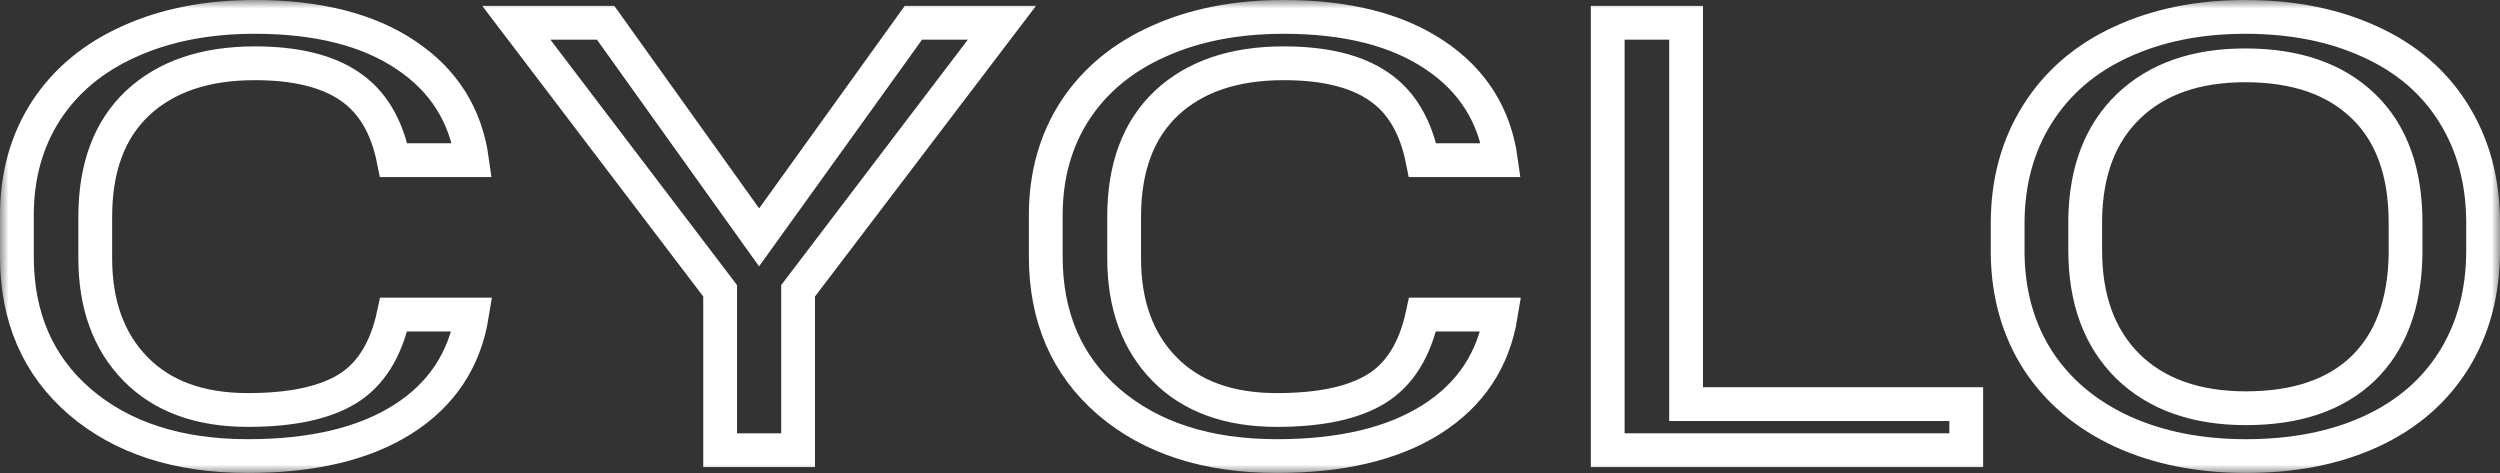 <svg width="148" height="28" viewBox="0 0 148 28" fill="none" xmlns="http://www.w3.org/2000/svg">
<rect x="0" y="0" width="148" height="28" fill="#333333" stroke="none"/>
<mask id="path-1-outside-1" maskUnits="userSpaceOnUse" x="0" y="0" width="148" height="28" fill="black">
<rect fill="white" width="148" height="28"/>
<path d="M27.945 18.623C27.513 21.299 26.143 23.368 23.835 24.828C21.544 26.276 18.491 27 14.677 27C10.543 27 7.226 25.928 4.726 23.785C2.242 21.641 1 18.774 1 15.182V12.749C1 10.397 1.577 8.328 2.731 6.544C3.9 4.76 5.551 3.393 7.682 2.443C9.814 1.481 12.281 1 15.086 1C18.803 1 21.784 1.753 24.027 3.259C26.271 4.754 27.577 6.828 27.945 9.481H23.306C22.906 7.465 22.032 6.005 20.686 5.102C19.356 4.198 17.489 3.746 15.086 3.746C12.137 3.746 9.822 4.534 8.139 6.11C6.472 7.685 5.639 9.927 5.639 12.836V15.286C5.639 18.032 6.432 20.216 8.019 21.838C9.605 23.46 11.825 24.271 14.677 24.271C17.241 24.271 19.204 23.854 20.566 23.02C21.944 22.174 22.858 20.709 23.306 18.623H27.945Z"/>
<path d="M44.939 14.052L54.073 1.348H59.313L47.247 17.215V26.652H42.632V17.215L30.565 1.348H35.853L44.939 14.052Z"/>
<path d="M88.855 18.623C88.422 21.299 87.052 23.368 84.745 24.828C82.453 26.276 79.4 27 75.586 27C71.452 27 68.135 25.928 65.635 23.785C63.151 21.641 61.909 18.774 61.909 15.182V12.749C61.909 10.397 62.486 8.328 63.64 6.544C64.81 4.76 66.46 3.393 68.592 2.443C70.723 1.481 73.191 1 75.995 1C79.713 1 82.693 1.753 84.937 3.259C87.18 4.754 88.486 6.828 88.855 9.481H84.216C83.815 7.465 82.942 6.005 81.596 5.102C80.266 4.198 78.399 3.746 75.995 3.746C73.046 3.746 70.731 4.534 69.048 6.11C67.382 7.685 66.549 9.927 66.549 12.836V15.286C66.549 18.032 67.342 20.216 68.928 21.838C70.515 23.46 72.734 24.271 75.586 24.271C78.15 24.271 80.113 23.854 81.475 23.02C82.854 22.174 83.767 20.709 84.216 18.623H88.855Z"/>
<path d="M99.816 23.924H116.401V26.652H95.177V1.348H99.816V23.924Z"/>
<path d="M147 14.817C147 17.296 146.423 19.463 145.269 21.317C144.116 23.159 142.481 24.567 140.366 25.54C138.251 26.513 135.783 27 132.962 27C130.206 27 127.762 26.513 125.631 25.54C123.5 24.555 121.841 23.159 120.656 21.352C119.486 19.532 118.885 17.43 118.853 15.043V13.218C118.853 10.785 119.438 8.635 120.608 6.77C121.777 4.905 123.428 3.479 125.559 2.495C127.706 1.498 130.158 1 132.914 1C135.719 1 138.186 1.492 140.318 2.477C142.465 3.451 144.116 4.87 145.269 6.735C146.423 8.589 147 10.75 147 13.218V14.817ZM142.409 13.183C142.409 10.182 141.576 7.882 139.909 6.283C138.243 4.673 135.911 3.868 132.914 3.868C129.998 3.868 127.698 4.673 126.016 6.283C124.349 7.882 123.492 10.107 123.444 12.957V14.817C123.444 17.725 124.285 20.013 125.968 21.682C127.666 23.339 129.998 24.167 132.962 24.167C135.943 24.167 138.251 23.385 139.885 21.821C141.52 20.245 142.361 17.991 142.409 15.06V13.183Z"/>
</mask>
<path d="M27.945 18.623C27.513 21.299 26.143 23.368 23.835 24.828C21.544 26.276 18.491 27 14.677 27C10.543 27 7.226 25.928 4.726 23.785C2.242 21.641 1 18.774 1 15.182V12.749C1 10.397 1.577 8.328 2.731 6.544C3.9 4.76 5.551 3.393 7.682 2.443C9.814 1.481 12.281 1 15.086 1C18.803 1 21.784 1.753 24.027 3.259C26.271 4.754 27.577 6.828 27.945 9.481H23.306C22.906 7.465 22.032 6.005 20.686 5.102C19.356 4.198 17.489 3.746 15.086 3.746C12.137 3.746 9.822 4.534 8.139 6.11C6.472 7.685 5.639 9.927 5.639 12.836V15.286C5.639 18.032 6.432 20.216 8.019 21.838C9.605 23.46 11.825 24.271 14.677 24.271C17.241 24.271 19.204 23.854 20.566 23.02C21.944 22.174 22.858 20.709 23.306 18.623H27.945Z" stroke="white" stroke-width="2" mask="url(#path-1-outside-1)"/>
<path d="M44.939 14.052L54.073 1.348H59.313L47.247 17.215V26.652H42.632V17.215L30.565 1.348H35.853L44.939 14.052Z" stroke="white" stroke-width="2" mask="url(#path-1-outside-1)"/>
<path d="M88.855 18.623C88.422 21.299 87.052 23.368 84.745 24.828C82.453 26.276 79.4 27 75.586 27C71.452 27 68.135 25.928 65.635 23.785C63.151 21.641 61.909 18.774 61.909 15.182V12.749C61.909 10.397 62.486 8.328 63.64 6.544C64.81 4.76 66.46 3.393 68.592 2.443C70.723 1.481 73.191 1 75.995 1C79.713 1 82.693 1.753 84.937 3.259C87.18 4.754 88.486 6.828 88.855 9.481H84.216C83.815 7.465 82.942 6.005 81.596 5.102C80.266 4.198 78.399 3.746 75.995 3.746C73.046 3.746 70.731 4.534 69.048 6.11C67.382 7.685 66.549 9.927 66.549 12.836V15.286C66.549 18.032 67.342 20.216 68.928 21.838C70.515 23.46 72.734 24.271 75.586 24.271C78.15 24.271 80.113 23.854 81.475 23.02C82.854 22.174 83.767 20.709 84.216 18.623H88.855Z" stroke="white" stroke-width="2" mask="url(#path-1-outside-1)"/>
<path d="M99.816 23.924H116.401V26.652H95.177V1.348H99.816V23.924Z" stroke="white" stroke-width="2" mask="url(#path-1-outside-1)"/>
<path d="M147 14.817C147 17.296 146.423 19.463 145.269 21.317C144.116 23.159 142.481 24.567 140.366 25.54C138.251 26.513 135.783 27 132.962 27C130.206 27 127.762 26.513 125.631 25.54C123.5 24.555 121.841 23.159 120.656 21.352C119.486 19.532 118.885 17.43 118.853 15.043V13.218C118.853 10.785 119.438 8.635 120.608 6.77C121.777 4.905 123.428 3.479 125.559 2.495C127.706 1.498 130.158 1 132.914 1C135.719 1 138.186 1.492 140.318 2.477C142.465 3.451 144.116 4.87 145.269 6.735C146.423 8.589 147 10.75 147 13.218V14.817ZM142.409 13.183C142.409 10.182 141.576 7.882 139.909 6.283C138.243 4.673 135.911 3.868 132.914 3.868C129.998 3.868 127.698 4.673 126.016 6.283C124.349 7.882 123.492 10.107 123.444 12.957V14.817C123.444 17.725 124.285 20.013 125.968 21.682C127.666 23.339 129.998 24.167 132.962 24.167C135.943 24.167 138.251 23.385 139.885 21.821C141.52 20.245 142.361 17.991 142.409 15.06V13.183Z" stroke="white" stroke-width="2" mask="url(#path-1-outside-1)"/>
</svg>

